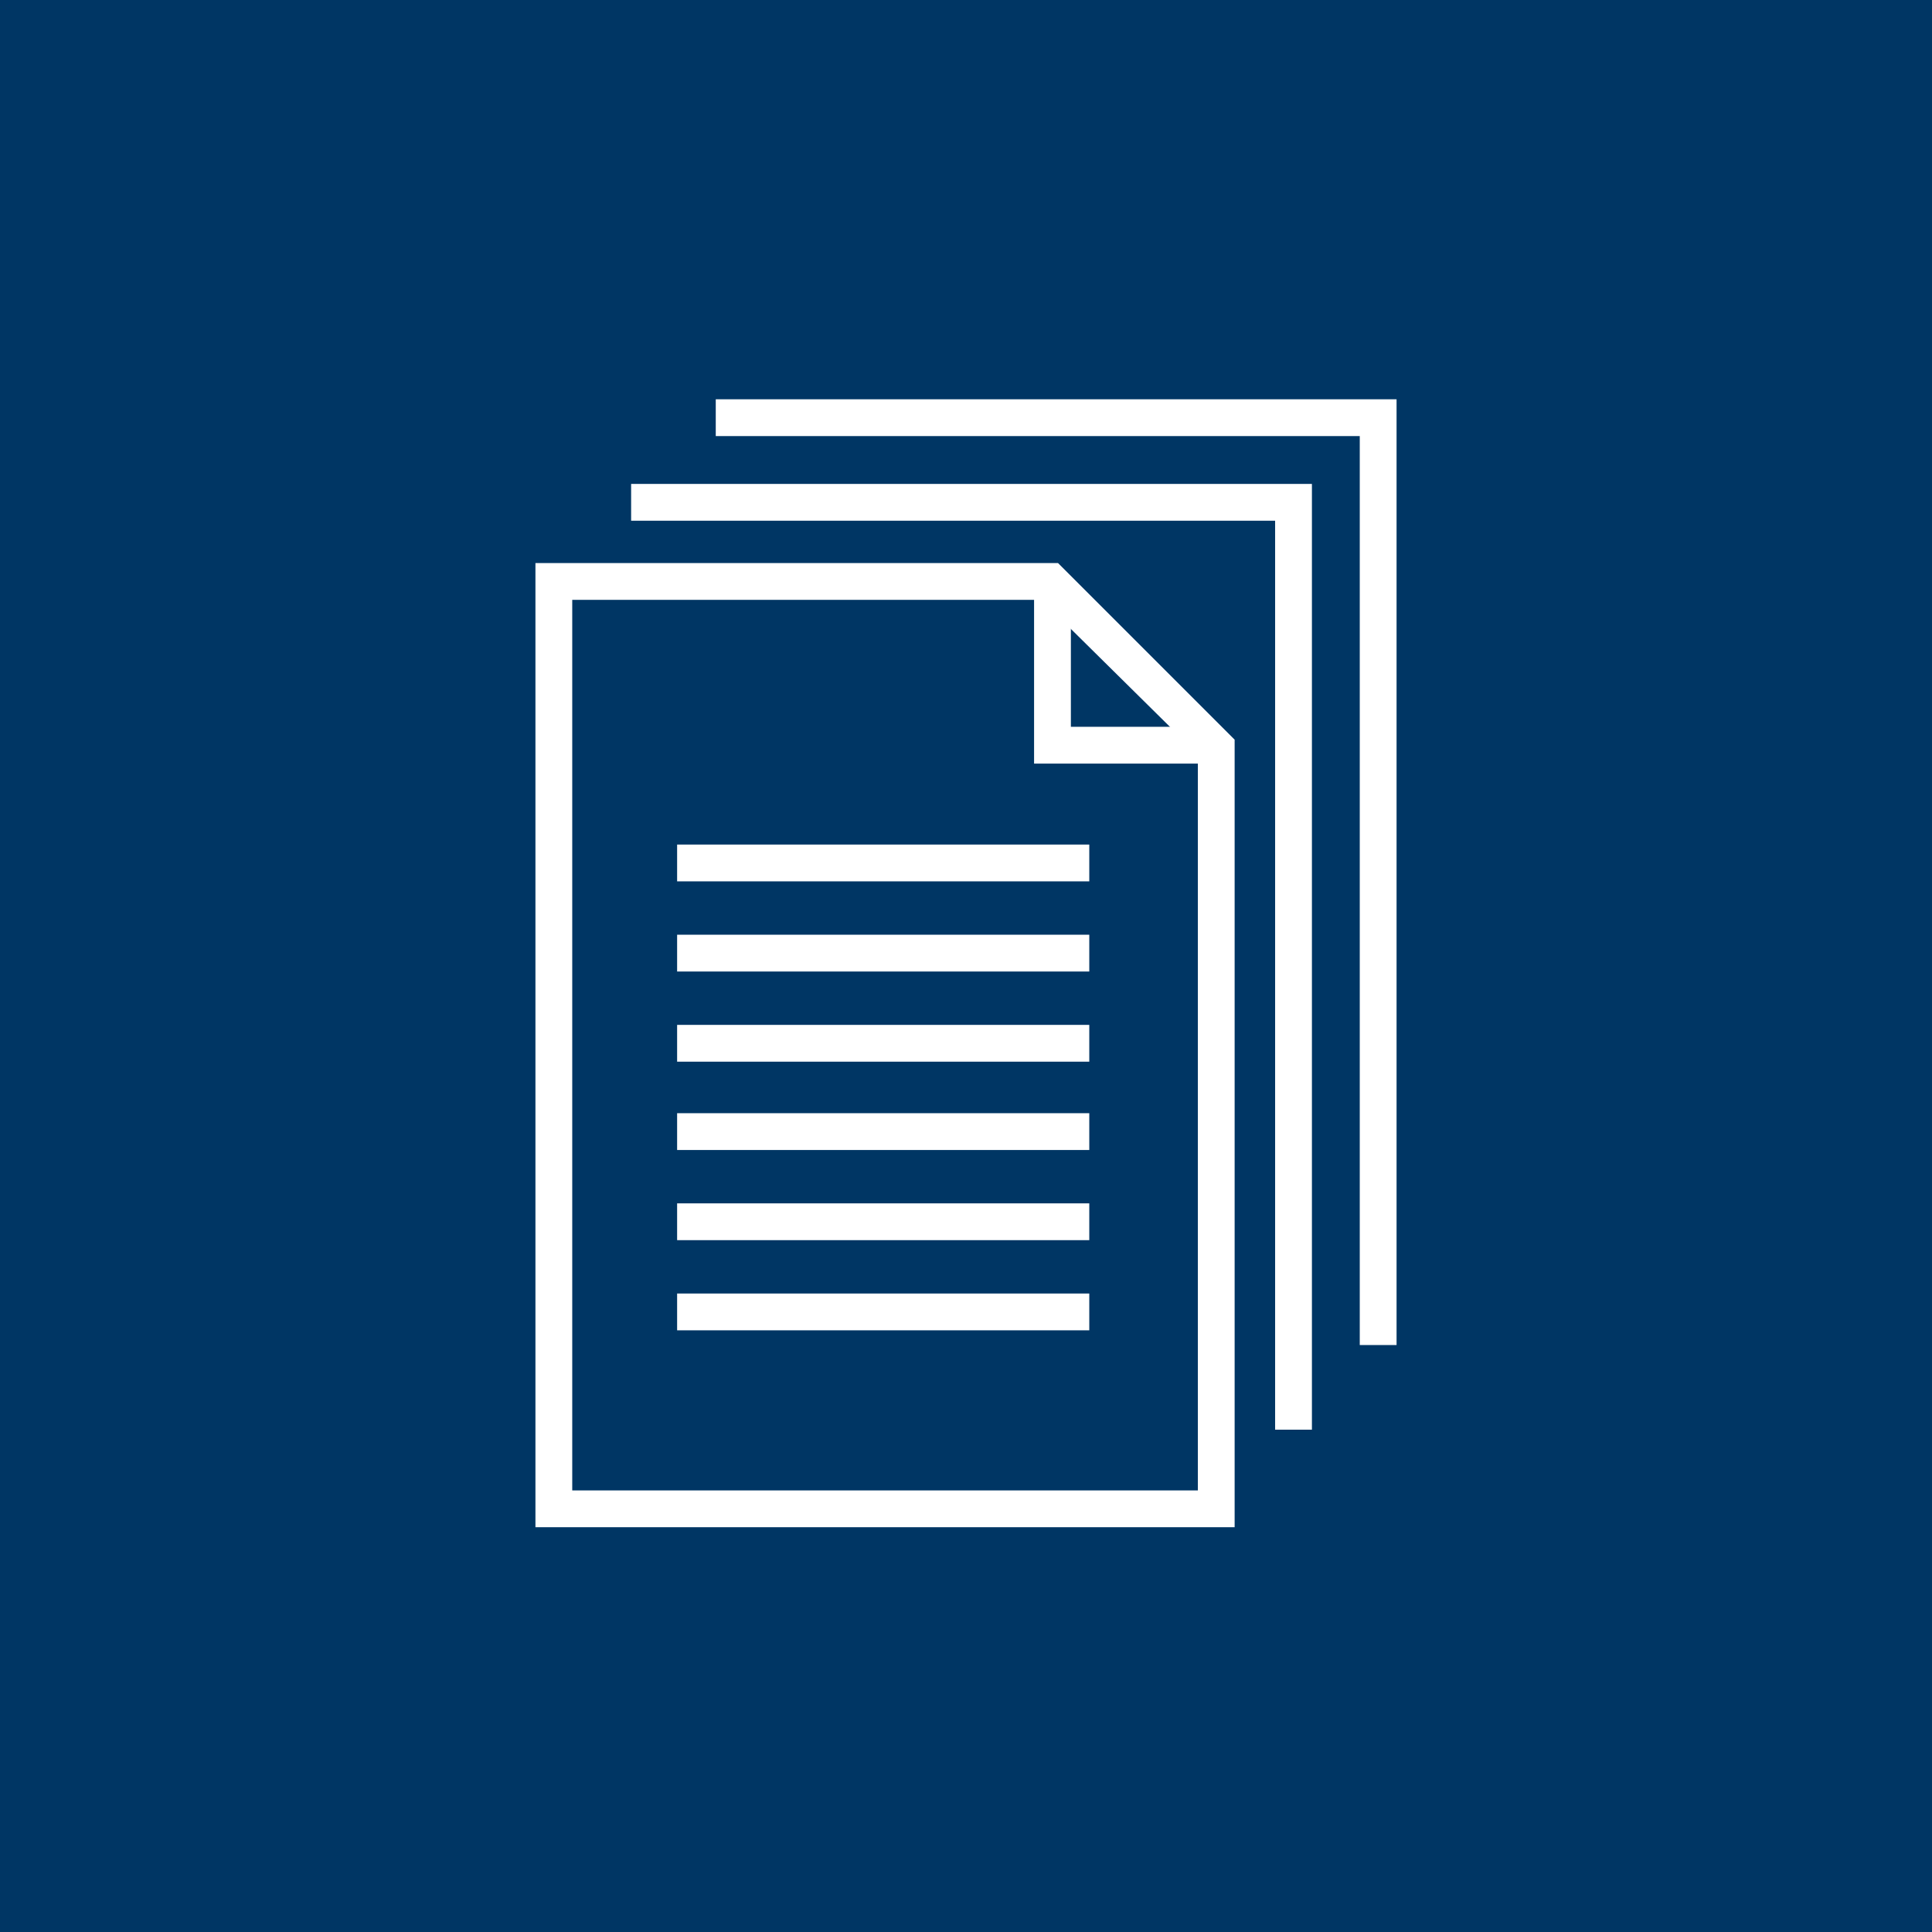 <?xml version="1.0" encoding="utf-8"?>
<!-- Generator: Adobe Illustrator 26.4.1, SVG Export Plug-In . SVG Version: 6.00 Build 0)  -->
<svg version="1.1" id="Layer_1" xmlns="http://www.w3.org/2000/svg" xmlns:xlink="http://www.w3.org/1999/xlink" x="0px" y="0px"
	 viewBox="0 0 105 105" style="enable-background:new 0 0 105 105;" xml:space="preserve">
<style type="text/css">
	.st0{fill:#003664;}
	.st1{fill:#FFFFFF;}
</style>
<g>
	<rect class="st0" width="105" height="105"/>
	<g>
		<g>
			<path class="st1" d="M29.1,83V30.6h28.4l9.6,9.6V83L29.1,83z M31.1,32.6V81l34,0V41l-8.5-8.4H31.1z"/>
			<polygon class="st1" points="66.1,41.5 56.2,41.5 56.2,31.5 58.2,31.5 58.2,39.5 66.1,39.5 			"/>
		</g>
		<g>
			<polygon class="st1" points="71.3,77.7 69.3,77.7 69.3,28.3 34.3,28.3 34.3,26.3 71.3,26.3 			"/>
		</g>
		<g>
			<polygon class="st1" points="75.9,73.1 73.9,73.1 73.9,23.7 38.9,23.7 38.9,21.7 75.9,21.7 			"/>
		</g>
		<g>
			<rect x="36.8" y="65.4" class="st1" width="22.4" height="2"/>
			<rect x="36.8" y="70.3" class="st1" width="22.4" height="2"/>
			<rect x="36.8" y="55.7" class="st1" width="22.4" height="2"/>
			<rect x="36.8" y="60.5" class="st1" width="22.4" height="2"/>
			<rect x="36.8" y="45.9" class="st1" width="22.4" height="2"/>
			<rect x="36.8" y="50.8" class="st1" width="22.4" height="2"/>
		</g>
	</g>
</g>
</svg>
